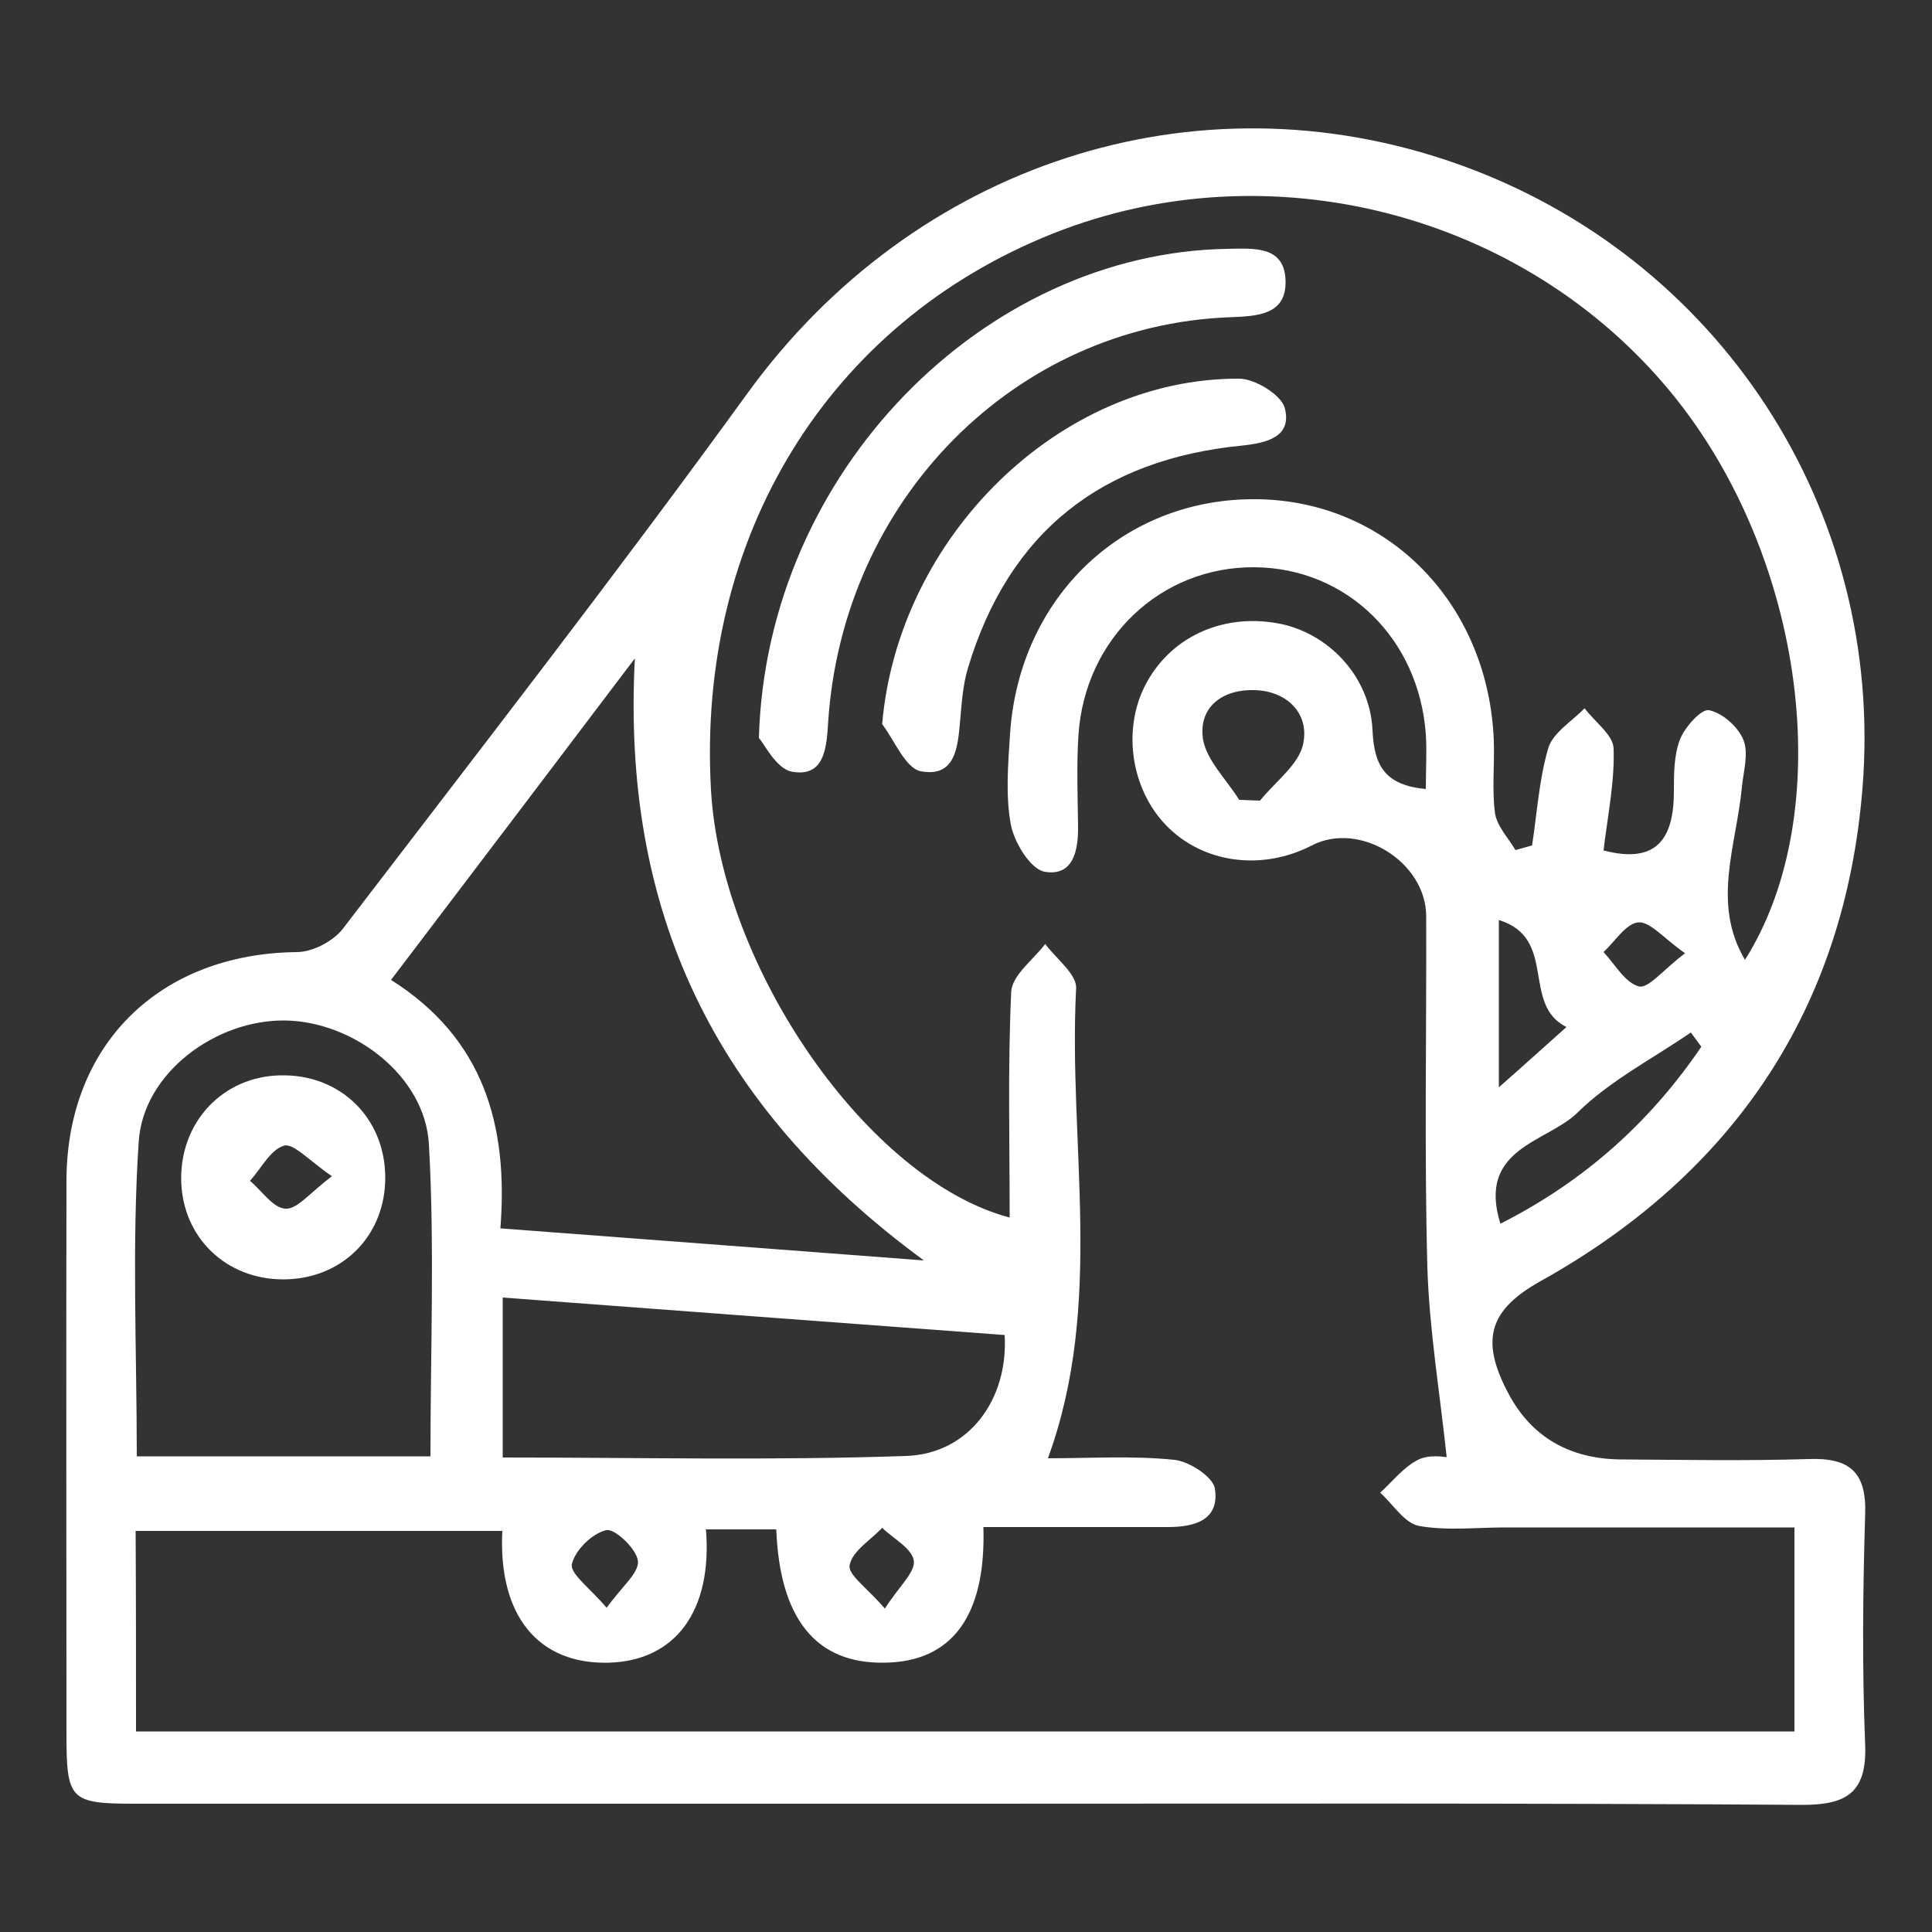 <?xml version="1.0" encoding="utf-8"?>
<!-- Generator: Adobe Illustrator 24.0.0, SVG Export Plug-In . SVG Version: 6.00 Build 0)  -->
<svg version="1.1" id="Layer_1" xmlns="http://www.w3.org/2000/svg" xmlns:xlink="http://www.w3.org/1999/xlink" x="0px" y="0px"
	 viewBox="0 0 50 50" style="enable-background:new 0 0 50 50;" xml:space="preserve">
<rect x="0" y="0" width="50" height="50" fill="#333333" stroke="none"/>
<style type="text/css">
	.st0{fill:#FFFFFF;}
</style>
<g>
	<path class="st0" d="M24.9,46.68c-7.13,0-14.25,0-21.38,0c-1.72,0-1.8-0.09-1.8-1.84c0-4.76-0.01-9.53,0-14.29
		c0.01-3.52,2.41-5.87,5.96-5.91c0.41,0,0.94-0.28,1.19-0.6c3.52-4.6,7.08-9.18,10.48-13.87c4.29-5.91,11.57-8.33,18.36-5.93
		c6.74,2.38,11.08,8.92,10.49,16.17c-0.46,5.68-3.32,9.95-8.32,12.74c-1.33,0.74-1.58,1.51-0.86,2.88c0.61,1.18,1.63,1.73,2.93,1.74
		c1.62,0.01,3.23,0.04,4.85-0.01c1.05-0.04,1.51,0.32,1.47,1.43c-0.06,1.99-0.08,3.98,0,5.96c0.05,1.25-0.49,1.56-1.62,1.56
		C39.4,46.66,32.15,46.68,24.9,46.68z M3.52,44.81c14.38,0,28.65,0,42.92,0c0-1.79,0-3.48,0-5.28c-2.54,0-5.01,0-7.49,0
		c-0.75,0-1.51,0.09-2.23-0.04c-0.37-0.07-0.67-0.56-1-0.86c0.32-0.29,0.6-0.66,0.98-0.85c0.29-0.15,0.69-0.07,0.74-0.07
		c-0.18-1.69-0.45-3.3-0.5-4.91c-0.08-3.02-0.02-6.05-0.03-9.08c0-1.42-1.73-2.48-2.96-1.84c-1.3,0.67-2.83,0.46-3.78-0.53
		c-0.89-0.93-1.12-2.43-0.55-3.58c0.63-1.26,1.98-1.9,3.44-1.64c1.29,0.23,2.39,1.35,2.46,2.76c0.04,0.95,0.34,1.43,1.38,1.53
		c0-0.52,0.03-0.97,0-1.42c-0.18-2.48-2.05-4.3-4.43-4.32c-2.42-0.02-4.39,1.83-4.56,4.34c-0.05,0.78-0.02,1.57-0.01,2.36
		c0.01,0.64-0.13,1.31-0.87,1.18c-0.36-0.07-0.78-0.75-0.87-1.22c-0.14-0.76-0.07-1.57-0.02-2.35c0.24-3.57,2.97-6.13,6.43-6.07
		c3.37,0.06,5.96,2.72,6.09,6.26c0.02,0.62-0.05,1.25,0.03,1.86c0.05,0.34,0.34,0.64,0.53,0.96c0.14-0.04,0.28-0.08,0.43-0.12
		c0.13-0.84,0.18-1.71,0.42-2.52c0.12-0.4,0.61-0.69,0.94-1.03c0.26,0.35,0.74,0.69,0.75,1.04c0.03,0.88-0.16,1.77-0.26,2.64
		c1.38,0.36,1.82-0.31,1.82-1.53c0-0.45,0-0.94,0.16-1.35c0.13-0.32,0.55-0.79,0.75-0.75c0.35,0.07,0.75,0.43,0.89,0.77
		c0.14,0.35,0,0.81-0.04,1.22c-0.14,1.5-0.79,3.01,0.08,4.47c2.42-3.83,1.57-10.45-1.92-14.69c-3.82-4.64-10.39-6.33-15.98-4.11
		c-5.82,2.31-9.23,7.85-8.86,14.4c0.26,4.6,4.06,10.1,7.73,11.07c0-1.97-0.05-3.91,0.04-5.84c0.02-0.43,0.57-0.83,0.88-1.24
		c0.28,0.38,0.82,0.78,0.8,1.15c-0.21,4.04,0.74,8.14-0.73,12.16c1.12,0,2.2-0.07,3.27,0.04c0.39,0.04,1,0.44,1.05,0.74
		c0.13,0.81-0.51,1-1.21,1c-1.59,0-3.19,0-4.78,0c0.07,2.31-0.82,3.49-2.56,3.51c-1.77,0.03-2.71-1.13-2.8-3.45
		c-0.6,0-1.21,0-1.82,0c0.17,2.11-0.79,3.4-2.51,3.45c-1.84,0.05-2.87-1.23-2.76-3.41c-3.16,0-6.33,0-9.49,0
		C3.52,41.4,3.52,43.05,3.52,44.81z M16.43,17.04c-2.08,2.75-4.16,5.49-6.31,8.32c2.39,1.51,3.04,3.75,2.83,6.43
		c3.61,0.27,7.11,0.54,10.96,0.83C18.43,28.6,16.09,23.53,16.43,17.04z M11.14,37.69c0-2.74,0.11-5.42-0.04-8.08
		c-0.1-1.77-1.96-3.18-3.73-3.2c-1.78-0.02-3.66,1.35-3.78,3.13c-0.18,2.7-0.05,5.41-0.05,8.15C6.12,37.69,8.58,37.69,11.14,37.69z
		 M13.01,37.72c3.53,0,6.99,0.08,10.45-0.04c1.62-0.06,2.64-1.47,2.54-3.13c-4.3-0.32-8.61-0.64-12.99-0.97
		C13.01,35.01,13.01,36.31,13.01,37.72z M44.03,27.09c-0.09-0.12-0.18-0.25-0.27-0.37c-0.99,0.68-2.1,1.25-2.94,2.08
		c-0.79,0.77-2.6,0.91-1.99,2.87C41.02,30.56,42.71,29.03,44.03,27.09z M32.07,20.7c0.18,0.01,0.36,0.01,0.54,0.02
		c0.39-0.49,1.02-0.94,1.12-1.49c0.15-0.76-0.41-1.34-1.25-1.37c-0.82-0.03-1.46,0.42-1.35,1.25C31.21,19.66,31.74,20.17,32.07,20.7
		z M40.54,26.58c-1.18-0.59-0.22-2.3-1.75-2.77c0,1.45,0,2.78,0,4.33C39.45,27.56,39.92,27.13,40.54,26.58z M15.7,41.61
		c0.39-0.55,0.84-0.9,0.81-1.21c-0.03-0.31-0.6-0.85-0.82-0.8c-0.36,0.08-0.81,0.52-0.89,0.88C14.75,40.73,15.27,41.1,15.7,41.61z
		 M43.61,24.67c-0.56-0.39-0.9-0.82-1.21-0.8c-0.32,0.03-0.6,0.49-0.9,0.77c0.3,0.32,0.56,0.8,0.92,0.89
		C42.67,25.58,43.05,25.09,43.61,24.67z M22.9,41.63c0.37-0.58,0.79-0.94,0.75-1.24c-0.05-0.32-0.53-0.57-0.82-0.85
		c-0.3,0.32-0.77,0.6-0.84,0.96C21.93,40.75,22.45,41.1,22.9,41.63z"/>
	<path class="st0" d="M19.64,19.1c0.19-6.89,5.83-12.56,12.13-12.66c0.67-0.01,1.48-0.09,1.5,0.83c0.02,0.89-0.74,0.91-1.44,0.94
		c-5.57,0.21-10.04,4.73-10.4,10.52c-0.04,0.68-0.12,1.39-0.94,1.24C20.08,19.89,19.77,19.23,19.64,19.1z"/>
	<path class="st0" d="M22.83,18.74c0.42-4.86,4.6-8.96,9.24-8.94c0.41,0,1.09,0.42,1.18,0.76c0.19,0.74-0.45,0.9-1.09,0.97
		c-3.64,0.35-6.05,2.23-7.11,5.76c-0.13,0.43-0.16,0.89-0.2,1.34c-0.06,0.68-0.11,1.5-1.02,1.33
		C23.43,19.88,23.15,19.16,22.83,18.74z"/>
	<path class="st0" d="M9.97,30.44c0.02,1.53-1.11,2.67-2.64,2.67c-1.48,0-2.6-1.08-2.64-2.54c-0.04-1.53,1.08-2.72,2.58-2.74
		C8.8,27.8,9.95,28.92,9.97,30.44z M8.59,30.44C8,30.04,7.6,29.58,7.35,29.65c-0.35,0.1-0.59,0.59-0.88,0.91
		c0.31,0.26,0.6,0.71,0.92,0.72C7.69,31.3,8.02,30.87,8.59,30.44z"/>
</g>
</svg>
